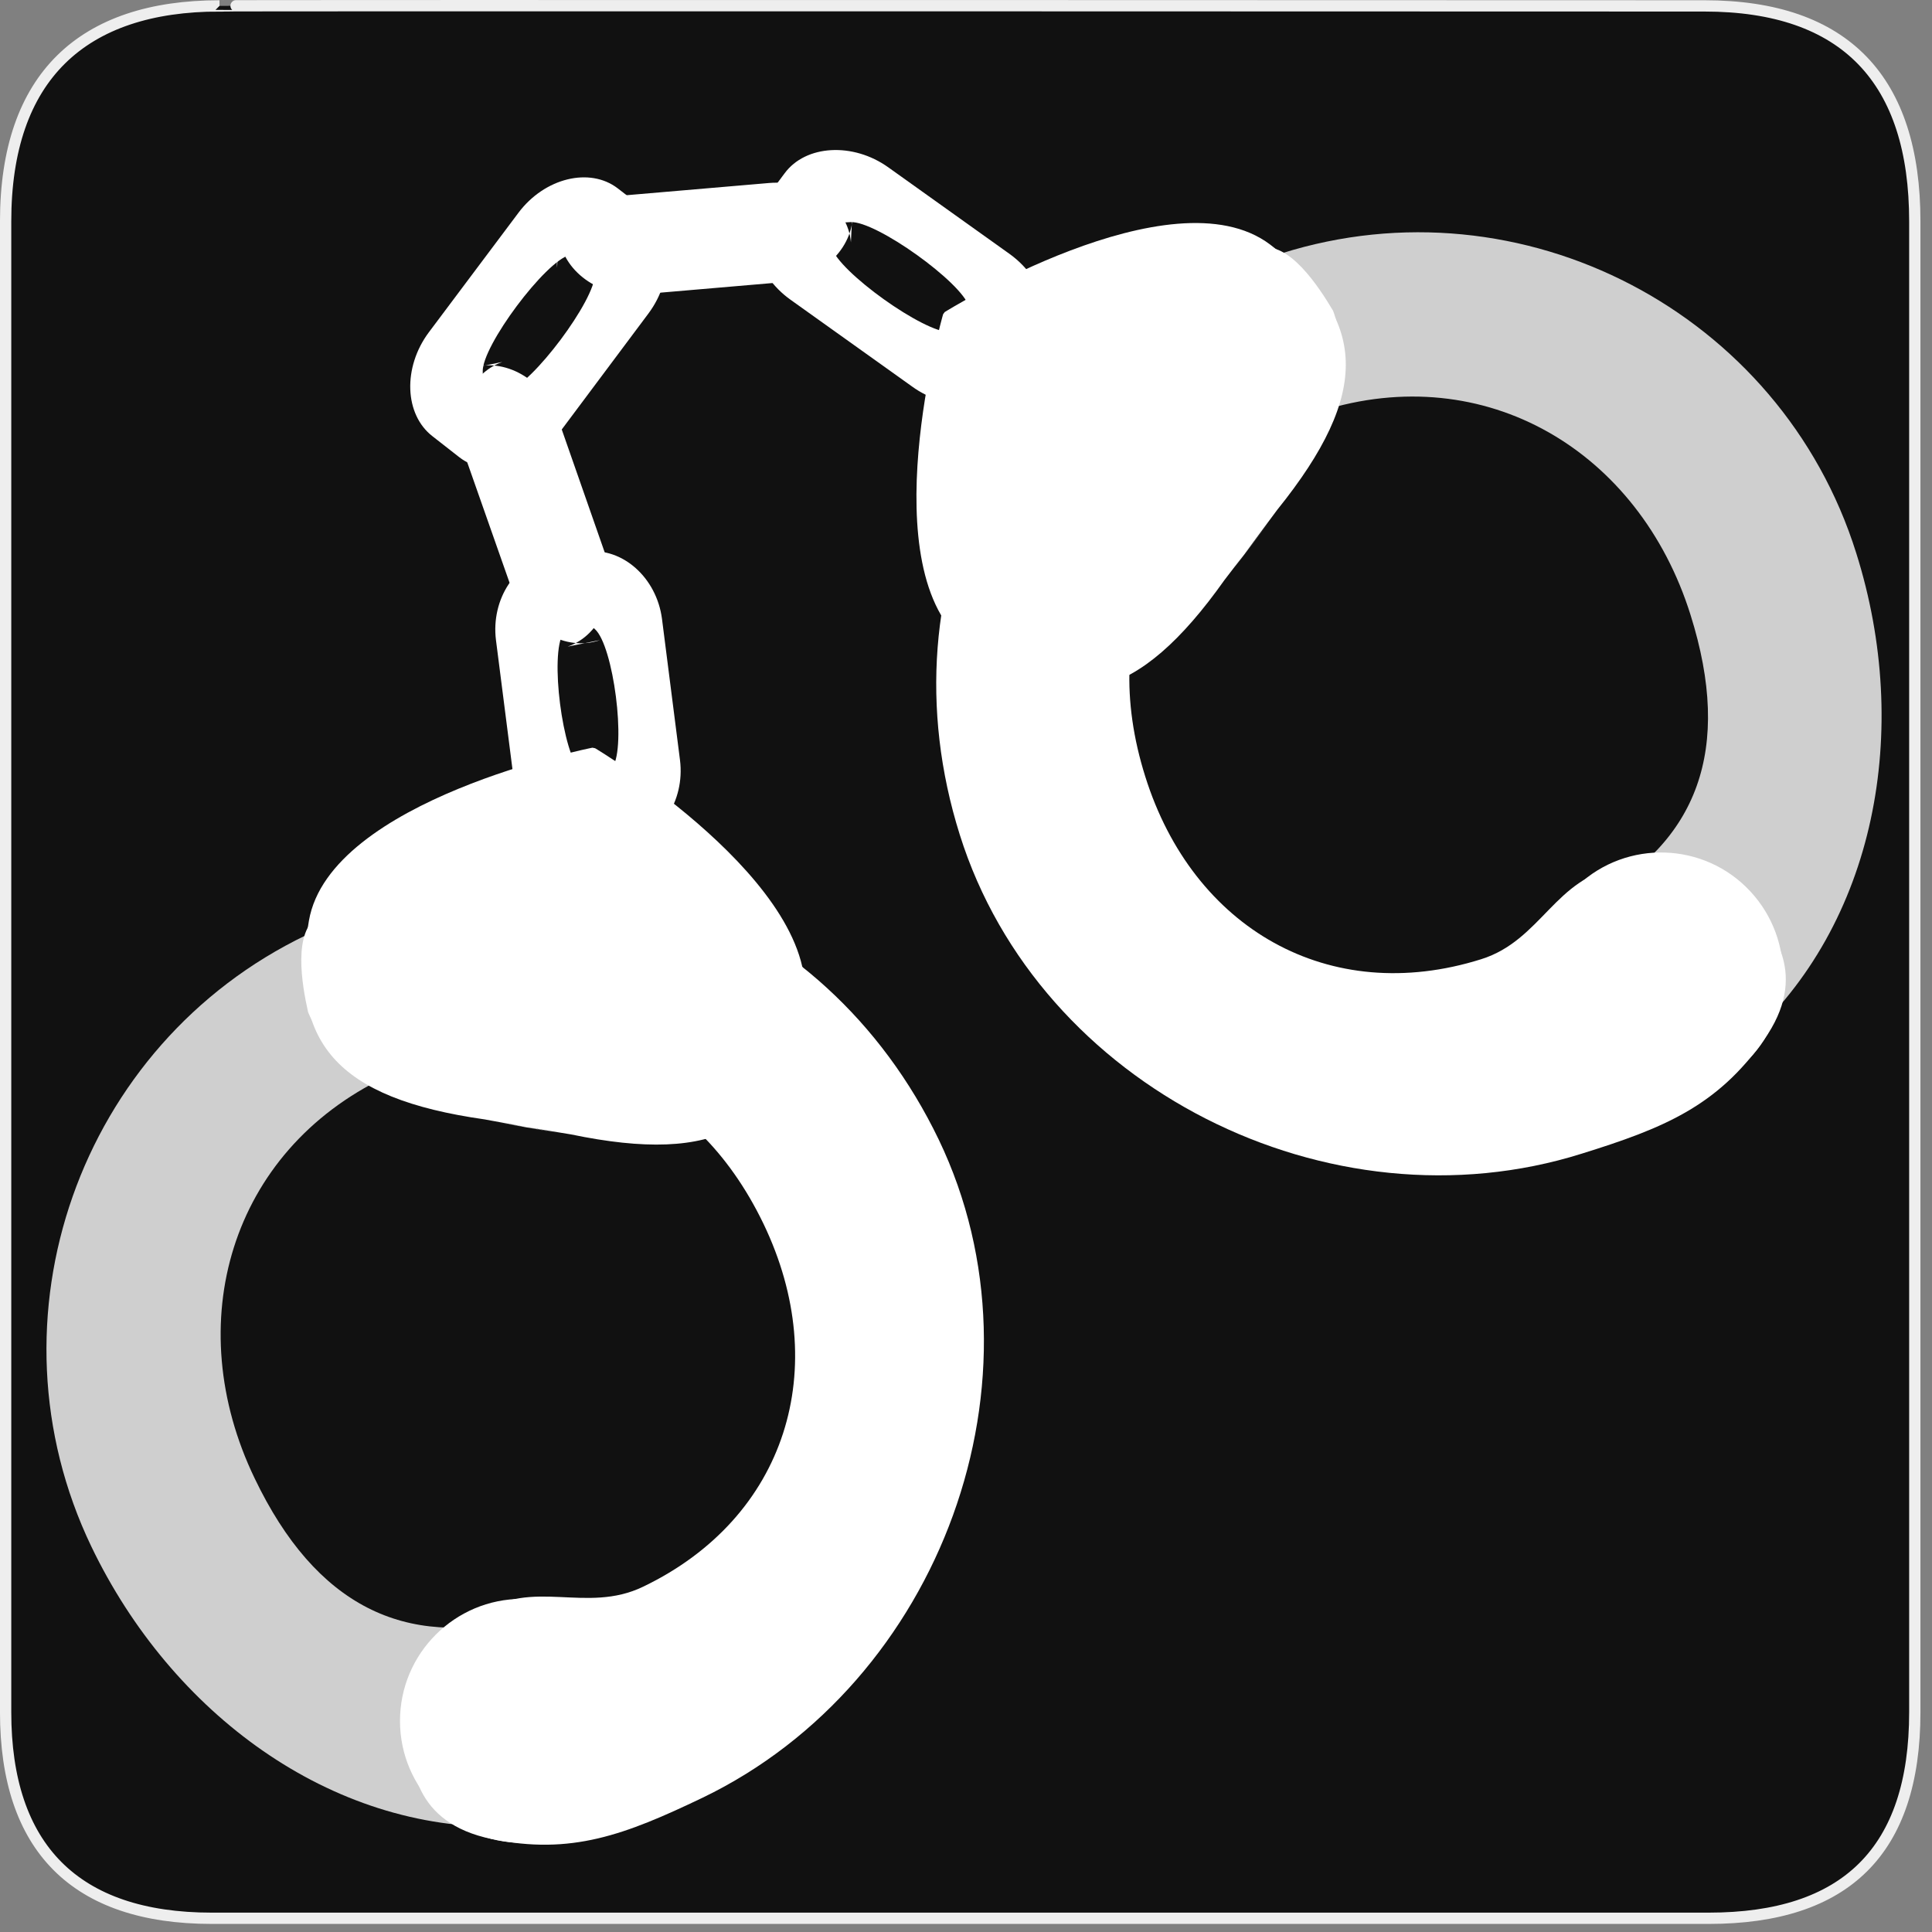 <?xml version="1.0" encoding="UTF-8"?>
<svg xmlns="http://www.w3.org/2000/svg" xmlns:xlink="http://www.w3.org/1999/xlink" width="28" height="28" viewBox="0 0 28 28">
<rect x="0" y="0" width="28" height="28" fill="#808080" stroke="none"/>
<defs>
<filter id="filter-remove-color" x="0%" y="0%" width="100%" height="100%">
<feColorMatrix color-interpolation-filters="sRGB" values="0 0 0 0 1 0 0 0 0 1 0 0 0 0 1 0 0 0 1 0" />
</filter>
<mask id="mask-0">
<g filter="url(#filter-remove-color)">
<rect x="-2.8" y="-2.8" width="33.6" height="33.6" fill="rgb(0%, 0%, 0%)" fill-opacity="0.8"/>
</g>
</mask>
<clipPath id="clip-0">
<rect x="0" y="0" width="28" height="28"/>
</clipPath>
<g id="source-13" clip-path="url(#clip-0)">
<path fill-rule="nonzero" fill="rgb(100%, 100%, 100%)" fill-opacity="1" d="M 4.441 13.551 C 1.145 15.133 -0.258 19.117 1.324 22.414 C 2.488 24.836 4.793 26.535 7.328 26.473 L 7.555 23.453 C 5.871 23.895 4.578 23.277 3.691 21.426 C 2.609 19.18 3.336 16.688 5.586 15.609 C 6.211 15.309 6.559 15.449 7.301 15.375 L 6.836 12.918 C 6.027 12.973 5.215 13.18 4.441 13.551 Z M 4.441 13.551 "/>
</g>
<mask id="mask-1">
<g filter="url(#filter-remove-color)">
<rect x="-2.8" y="-2.8" width="33.6" height="33.6" fill="rgb(0%, 0%, 0%)" fill-opacity="0.8"/>
</g>
</mask>
<clipPath id="clip-1">
<rect x="0" y="0" width="28" height="28"/>
</clipPath>
<g id="source-20" clip-path="url(#clip-1)">
<path fill-rule="nonzero" fill="rgb(100%, 100%, 100%)" fill-opacity="1" d="M 18.574 3.672 C 22.059 2.574 25.809 4.527 26.902 8.016 C 27.711 10.578 27.188 13.395 25.293 15.082 L 23.066 13.027 C 24.598 12.203 25.117 10.867 24.5 8.91 C 23.754 6.531 21.523 5.207 19.145 5.957 C 18.48 6.164 18.324 6.508 17.73 6.961 L 16.391 4.844 C 17.023 4.332 17.754 3.93 18.574 3.672 Z M 18.574 3.672 "/>
</g>
</defs>
<path fill-rule="nonzero" fill="rgb(6.667%, 6.667%, 6.667%)" fill-opacity="1" stroke-width="3.408" stroke-linecap="butt" stroke-linejoin="miter" stroke="rgb(93.333%, 93.333%, 93.333%)" stroke-opacity="1" stroke-miterlimit="4" d="M 66.27 1.78 C 24.922 1.78 1.699 23.142 1.699 66.836 L 1.699 516.967 C 1.699 557.748 22.575 579.191 63.923 579.191 L 515.915 579.191 C 557.263 579.191 578.139 558.881 578.139 516.967 L 578.139 66.836 C 578.139 24.194 557.263 1.78 514.621 1.78 C 514.621 1.78 66.108 1.618 66.27 1.78 Z M 66.27 1.78 " transform="matrix(0.048, 0, 0, 0.048, 0, 0)"/>
<path fill-rule="nonzero" fill="rgb(100%, 100%, 100%)" fill-opacity="1" d="M 7.449 11.32 C 7.527 11.922 8.023 12.363 8.543 12.297 L 9.043 12.234 C 9.562 12.168 9.93 11.613 9.855 11.016 L 9.594 8.969 C 9.516 8.371 9.02 7.93 8.5 7.996 L 8 8.059 C 7.48 8.125 7.113 8.68 7.188 9.277 Z M 8.418 11.176 C 8.152 10.938 7.965 9.477 8.164 9.176 C 8.363 8.879 8.355 8.879 8.621 9.117 C 8.891 9.355 9.078 10.816 8.879 11.117 C 8.68 11.414 8.688 11.414 8.418 11.176 Z M 8.418 11.176 "/>
<path fill-rule="nonzero" fill="rgb(100%, 100%, 100%)" fill-opacity="1" d="M 13.219 5.602 C 13.73 5.973 14.418 5.934 14.723 5.52 L 15.02 5.121 C 15.324 4.707 15.148 4.055 14.637 3.684 L 12.875 2.426 C 12.363 2.059 11.676 2.098 11.371 2.512 L 11.074 2.91 C 10.77 3.324 10.941 3.977 11.457 4.344 Z M 13.77 4.812 C 13.402 4.832 12.145 3.934 12.051 3.582 C 11.961 3.234 11.957 3.238 12.324 3.219 C 12.691 3.195 13.949 4.098 14.043 4.445 C 14.133 4.797 14.137 4.793 13.77 4.812 Z M 13.77 4.812 "/>
<path fill-rule="nonzero" fill="rgb(100%, 100%, 100%)" fill-opacity="1" d="M 11.336 4.09 C 11.938 4.035 12.402 3.559 12.355 3.035 L 12.332 3.512 C 12.289 2.992 11.75 2.602 11.148 2.652 L 9.094 2.828 C 8.492 2.879 8.027 3.359 8.074 3.879 L 8.098 3.402 C 8.145 3.926 8.684 4.316 9.285 4.266 Z M 11.23 3.113 C 10.98 3.371 9.512 3.496 9.223 3.285 C 8.934 3.074 8.953 4.059 9.203 3.805 C 9.449 3.547 10.918 3.422 11.207 3.629 C 11.496 3.84 11.477 2.855 11.23 3.113 Z M 11.23 3.113 "/>
<path fill-rule="nonzero" fill="rgb(100%, 100%, 100%)" fill-opacity="1" d="M 9.398 4.543 C 9.777 4.035 9.754 3.352 9.348 3.035 L 8.953 2.73 C 8.547 2.418 7.891 2.578 7.512 3.086 L 6.215 4.816 C 5.836 5.324 5.859 6.008 6.27 6.324 L 6.66 6.629 C 7.066 6.941 7.723 6.781 8.105 6.273 Z M 8.621 3.973 C 8.633 4.34 7.707 5.578 7.355 5.664 C 7.004 5.75 7.008 5.754 6.996 5.387 C 6.98 5.02 7.906 3.781 8.258 3.695 C 8.613 3.609 8.605 3.605 8.621 3.973 Z M 8.621 3.973 "/>
<path fill-rule="nonzero" fill="rgb(100%, 100%, 100%)" fill-opacity="1" d="M 7.422 8.551 C 7.621 9.121 8.199 9.449 8.695 9.277 L 8.227 9.371 C 8.723 9.199 8.965 8.582 8.766 8.012 L 8.086 6.066 C 7.883 5.496 7.305 5.168 6.812 5.34 L 7.281 5.246 C 6.785 5.418 6.539 6.039 6.738 6.605 Z M 8.34 8.203 C 8.027 8.027 7.543 6.637 7.672 6.305 C 7.805 5.973 6.855 6.234 7.168 6.414 C 7.477 6.59 7.965 7.98 7.832 8.312 C 7.703 8.645 8.648 8.383 8.34 8.203 Z M 8.34 8.203 "/>
<path fill-rule="nonzero" fill="rgb(100%, 100%, 100%)" fill-opacity="1" d="M 4.617 13.277 C 4.242 13.496 4.375 14.266 4.465 14.668 C 4.711 15.289 5.746 16.059 6.004 15.855 C 8.09 14.855 10.062 15.652 11.066 17.738 C 12.066 19.82 11.402 21.996 9.32 22.996 C 8.492 23.395 7.715 22.863 6.953 23.391 C 6.211 23.902 5.98 24.469 5.953 25.008 C 5.918 25.578 6.004 26.422 7.125 26.652 C 8.277 26.891 9.062 26.59 10.18 26.055 C 13.637 24.391 15.266 19.977 13.605 16.516 C 11.941 13.059 8.074 11.617 4.617 13.277 Z M 4.617 13.277 "/>
<g mask="url(#mask-0)">
<use xlink:href="#source-13"/>
</g>
<path fill-rule="evenodd" fill="rgb(100%, 100%, 100%)" fill-opacity="1" d="M 7.238 16.27 L 8.277 16.441 C 10.406 16.883 11.344 16.348 11.648 14.59 C 11.953 12.832 8.625 10.844 8.625 10.844 C 8.625 10.844 8.586 10.836 8.586 10.836 C 8.586 10.836 4.781 11.586 4.477 13.344 C 4.172 15.102 4.875 15.918 7.023 16.223 L 8.062 16.414 "/>
<path fill-rule="nonzero" fill="rgb(100%, 100%, 100%)" fill-opacity="1" d="M 9.332 24.941 C 9.332 25.918 8.539 26.707 7.566 26.707 C 6.59 26.707 5.797 25.918 5.797 24.941 C 5.797 23.965 6.59 23.172 7.566 23.172 C 8.539 23.172 9.332 23.965 9.332 24.941 Z M 9.332 24.941 "/>
<path fill-rule="nonzero" fill="rgb(100%, 100%, 100%)" fill-opacity="1" d="M 18.262 3.594 C 18.68 3.496 19.109 4.148 19.32 4.504 C 19.562 5.125 19.332 6.395 19.008 6.426 C 16.801 7.117 15.902 9.047 16.598 11.254 C 17.289 13.457 19.262 14.594 21.465 13.902 C 22.34 13.629 22.543 12.707 23.461 12.57 C 24.352 12.441 24.91 12.699 25.297 13.07 C 25.711 13.465 26.227 14.137 25.562 15.074 C 24.883 16.035 24.105 16.352 22.926 16.719 C 19.266 17.871 15.059 15.758 13.91 12.098 C 12.758 8.438 14.598 4.742 18.262 3.594 Z M 18.262 3.594 "/>
<g mask="url(#mask-1)">
<use xlink:href="#source-20"/>
</g>
<path fill-rule="evenodd" fill="rgb(100%, 100%, 100%)" fill-opacity="1" d="M 18.391 7.566 L 17.746 8.406 C 16.492 10.176 15.445 10.43 14.02 9.355 C 12.598 8.277 13.668 4.555 13.668 4.555 C 13.668 4.555 13.691 4.523 13.691 4.523 C 13.691 4.523 16.98 2.469 18.406 3.543 C 19.828 4.621 19.875 5.695 18.512 7.387 L 17.883 8.234 "/>
<path fill-rule="nonzero" fill="rgb(100%, 100%, 100%)" fill-opacity="1" d="M 22.785 15.332 C 23.449 16.043 24.57 16.082 25.281 15.414 C 25.996 14.746 26.031 13.629 25.363 12.914 C 24.699 12.203 23.578 12.164 22.867 12.832 C 22.152 13.5 22.117 14.617 22.785 15.332 Z M 22.785 15.332 "/>
</svg>
